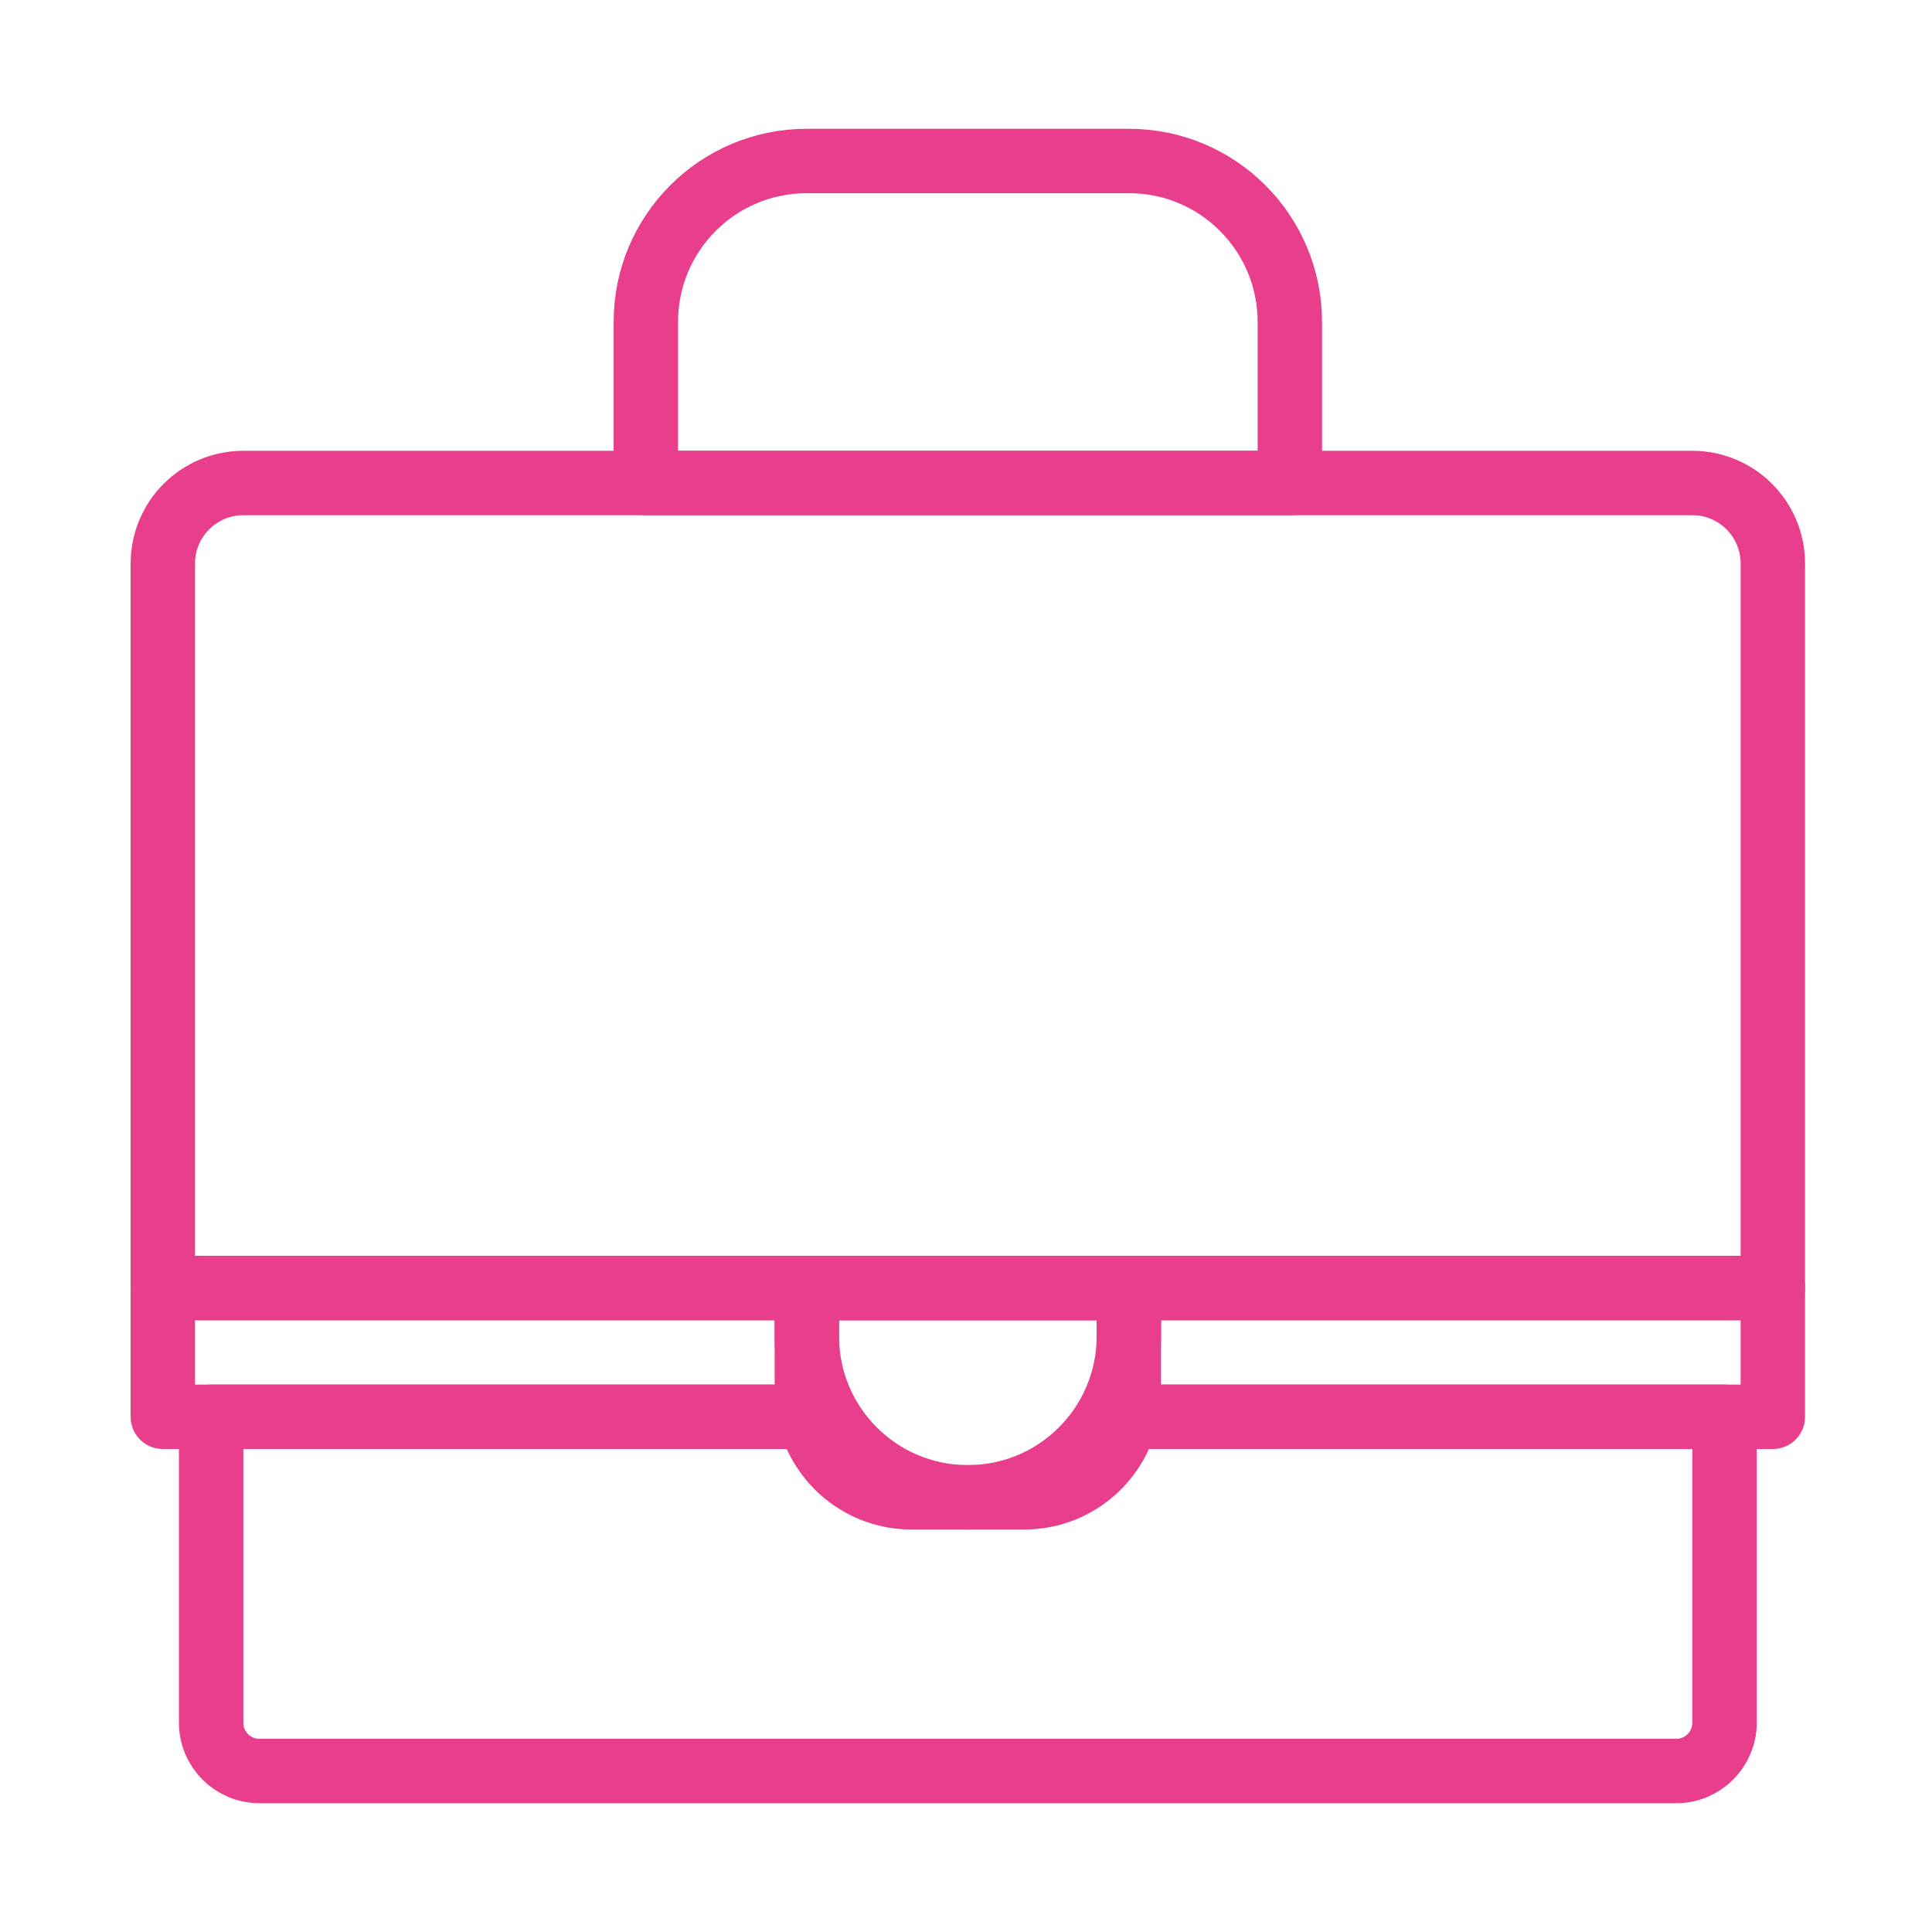 <svg width="120" height="120" viewBox="0 0 120 120" fill="none" xmlns="http://www.w3.org/2000/svg">
<g id="case">
<g id="case_2">
<path id="Layer 1" fill-rule="evenodd" clip-rule="evenodd" d="M50.288 88H13.114V106.999C13.114 108.657 14.455 110 16.109 110H104.119C105.767 110 107.114 108.656 107.114 106.999V88H69.94C69.263 90.867 66.69 93 63.62 93H56.607C53.538 93 50.965 90.862 50.288 88V88Z" stroke="#E83E8C" stroke-width="4" stroke-linecap="round" stroke-linejoin="round"/>
<path id="Layer 2" d="M10.114 35C10.114 32.239 12.352 30 15.114 30H105.114C107.875 30 110.114 32.239 110.114 35V80H10.114V35Z" stroke="#E83E8C" stroke-width="4" stroke-linecap="round" stroke-linejoin="round"/>
<path id="Layer 3" fill-rule="evenodd" clip-rule="evenodd" d="M69.94 88H110.114V80H10.114V88H50.288C50.174 87.518 50.114 87.016 50.114 86.5V80H70.114V86.5C70.114 87.016 70.054 87.519 69.94 88V88Z" stroke="#E83E8C" stroke-width="4" stroke-linecap="round" stroke-linejoin="round"/>
<path id="Layer 4" d="M50.114 80H70.114V83C70.114 88.523 65.637 93 60.114 93V93C54.591 93 50.114 88.523 50.114 83V80Z" stroke="#E83E8C" stroke-width="4" stroke-linecap="round" stroke-linejoin="round"/>
<path id="Layer 5" fill-rule="evenodd" clip-rule="evenodd" d="M40.114 30V19.996C40.114 14.475 44.586 10 50.104 10H70.123C75.641 10 80.114 14.474 80.114 20.005V30H40.114Z" stroke="#E83E8C" stroke-width="4" stroke-linecap="round" stroke-linejoin="round"/>
</g>
</g>
</svg>
